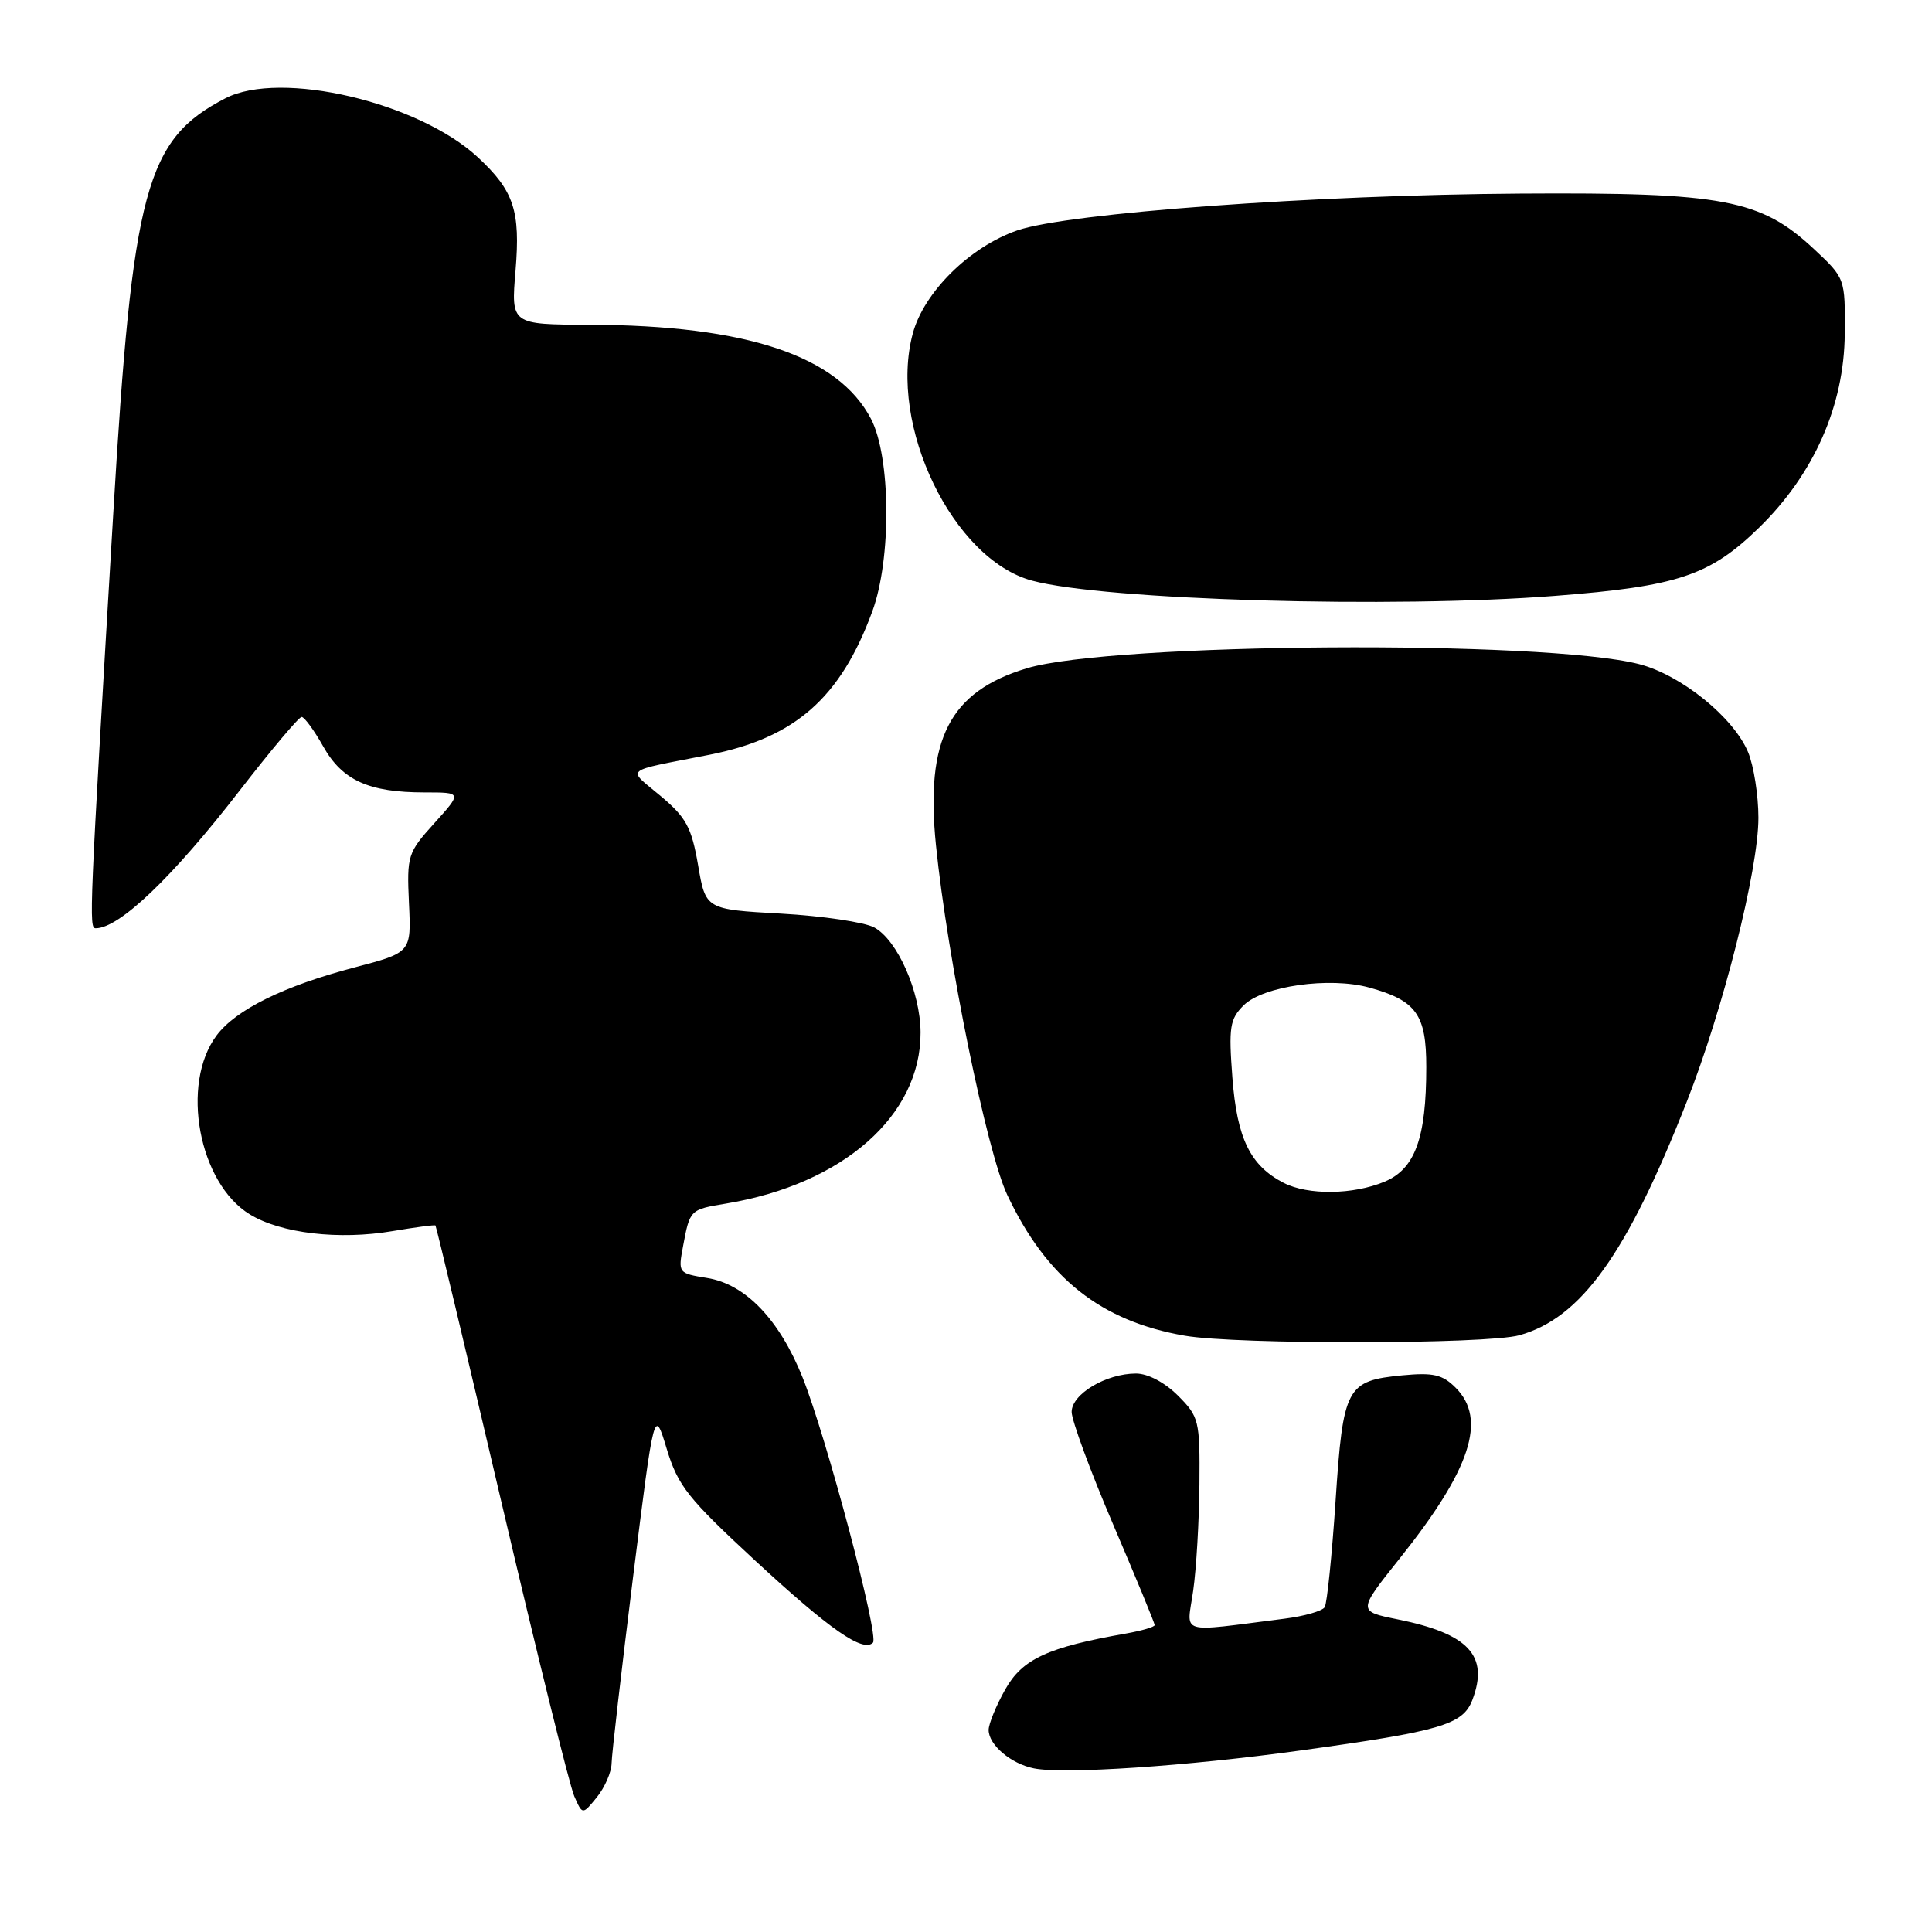 <?xml version="1.0" encoding="UTF-8" standalone="no"?>
<!DOCTYPE svg PUBLIC "-//W3C//DTD SVG 1.1//EN" "http://www.w3.org/Graphics/SVG/1.1/DTD/svg11.dtd" >
<svg xmlns="http://www.w3.org/2000/svg" xmlns:xlink="http://www.w3.org/1999/xlink" version="1.1" viewBox="0 0 256 256">
 <g >
 <path fill="currentColor"
d=" M 81.04 233.64 C 81.06 232.46 82.34 221.38 83.88 209.00 C 86.69 186.50 86.69 186.50 88.35 192.00 C 89.84 196.89 91.14 198.53 100.08 206.80 C 109.94 215.92 114.35 218.99 115.67 217.66 C 116.52 216.82 109.52 190.47 106.35 182.53 C 103.27 174.84 98.77 170.15 93.70 169.34 C 89.87 168.72 89.84 168.68 90.51 165.12 C 91.42 160.27 91.41 160.27 96.26 159.47 C 111.73 156.89 122.03 147.81 121.98 136.79 C 121.95 131.43 118.92 124.57 115.84 122.89 C 114.55 122.20 109.00 121.37 103.50 121.06 C 93.50 120.50 93.50 120.50 92.50 114.64 C 91.63 109.62 90.93 108.32 87.53 105.47 C 83.05 101.70 82.33 102.31 94.00 100.01 C 105.36 97.77 111.38 92.47 115.59 81.00 C 118.14 74.06 118.04 60.54 115.41 55.50 C 111.04 47.15 98.95 43.10 78.10 43.03 C 67.71 43.00 67.71 43.00 68.31 35.86 C 68.97 27.92 68.10 25.29 63.34 20.86 C 55.46 13.53 37.18 9.25 29.87 13.02 C 19.33 18.47 17.56 25.01 15.01 68.00 C 11.83 121.38 11.77 123.00 12.68 123.00 C 15.81 123.00 22.87 116.25 31.76 104.75 C 35.91 99.39 39.60 95.00 39.97 95.00 C 40.33 95.00 41.62 96.76 42.83 98.91 C 45.36 103.41 48.87 105.00 56.27 105.00 C 61.23 105.00 61.23 105.00 57.56 109.07 C 54.02 112.99 53.90 113.36 54.19 119.67 C 54.50 126.21 54.50 126.21 47.02 128.18 C 37.64 130.63 31.25 133.79 28.70 137.20 C 23.88 143.65 26.33 156.80 33.12 160.92 C 37.24 163.43 44.93 164.33 52.00 163.13 C 55.02 162.62 57.59 162.28 57.70 162.38 C 57.81 162.48 61.74 178.97 66.44 199.03 C 71.14 219.09 75.48 236.62 76.09 238.00 C 77.18 240.49 77.18 240.49 79.09 238.14 C 80.14 236.84 81.02 234.82 81.04 233.64 Z  M 172.31 231.95 C 190.96 229.38 193.85 228.53 195.10 225.24 C 197.32 219.39 194.61 216.47 185.19 214.57 C 179.89 213.50 179.89 213.50 185.47 206.50 C 194.89 194.70 197.06 188.06 192.88 183.88 C 191.13 182.13 189.92 181.85 185.81 182.24 C 178.41 182.96 177.97 183.77 176.97 198.88 C 176.49 206.11 175.84 212.45 175.53 212.96 C 175.21 213.47 172.83 214.15 170.23 214.48 C 155.88 216.29 157.26 216.71 158.10 210.79 C 158.52 207.88 158.89 201.53 158.93 196.67 C 159.00 188.21 158.88 187.73 156.08 184.92 C 154.33 183.18 152.10 182.00 150.53 182.00 C 146.57 182.00 142.00 184.72 142.00 187.09 C 142.00 188.20 144.47 194.92 147.50 202.00 C 150.53 209.08 153.00 215.08 153.00 215.33 C 153.00 215.58 151.31 216.07 149.25 216.44 C 138.82 218.27 135.47 219.82 133.20 223.86 C 131.99 226.01 131.00 228.43 131.00 229.23 C 131.00 231.20 133.95 233.71 137.00 234.32 C 140.95 235.12 157.27 234.03 172.31 231.95 Z  M 201.32 176.93 C 209.49 174.66 215.56 166.20 223.50 146.00 C 228.35 133.67 233.00 115.24 233.00 108.36 C 233.00 105.38 232.38 101.46 231.63 99.66 C 229.70 95.04 222.75 89.43 217.19 88.00 C 204.57 84.76 147.36 85.15 136.06 88.55 C 125.82 91.64 122.59 97.93 124.02 112.00 C 125.55 127.09 130.76 152.61 133.47 158.34 C 138.69 169.38 145.87 175.07 157.00 176.99 C 163.88 178.18 196.99 178.13 201.32 176.93 Z  M 206.11 78.95 C 222.32 77.69 226.56 76.27 233.07 69.93 C 240.35 62.84 244.37 53.76 244.44 44.22 C 244.50 36.87 244.50 36.87 240.35 32.99 C 233.30 26.41 228.38 25.48 201.50 25.65 C 174.22 25.82 141.49 28.22 134.79 30.53 C 128.51 32.70 122.42 38.71 120.95 44.19 C 117.67 56.35 126.25 74.11 136.76 76.94 C 146.39 79.53 184.57 80.64 206.11 78.95 Z  M 170.10 156.74 C 165.67 154.46 163.91 150.86 163.30 142.81 C 162.79 136.10 162.96 135.04 164.78 133.22 C 167.35 130.65 176.18 129.40 181.45 130.86 C 187.67 132.58 189.00 134.43 188.99 141.40 C 188.99 150.82 187.50 154.89 183.46 156.58 C 179.30 158.32 173.32 158.39 170.10 156.74 Z "/>
</g>
</svg>